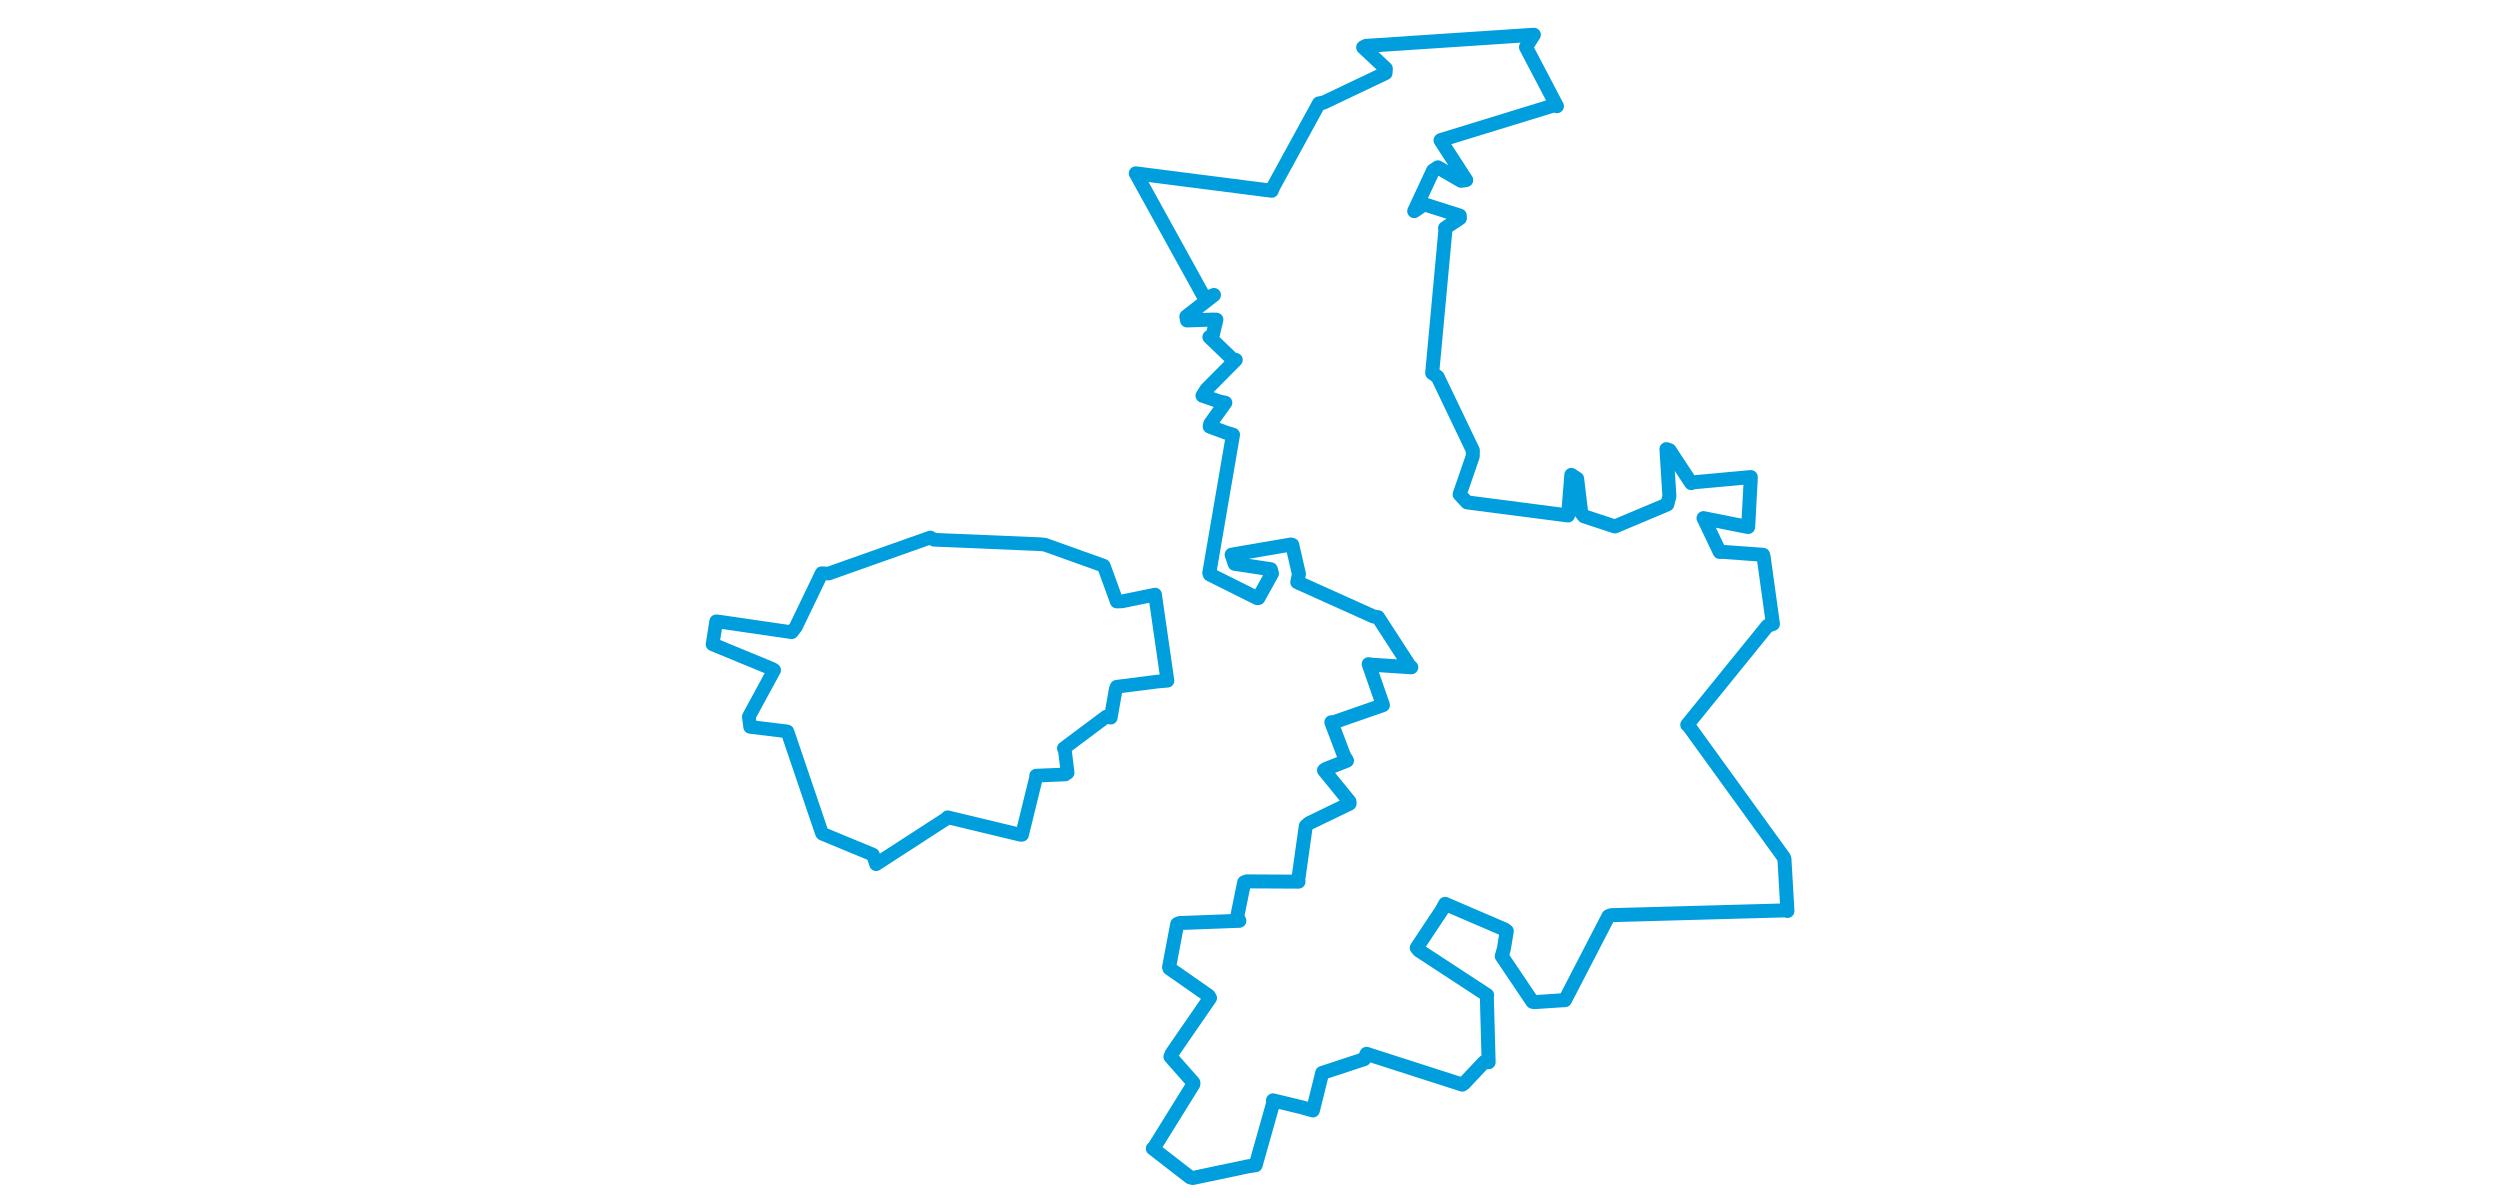 <svg viewBox="0 0 446.05 479.398" width="1000" xmlns="http://www.w3.org/2000/svg">
  <title>Milevsko, okres Písek, Jihočeský kraj, Jihozápad, 39901, Česko</title>
  <desc>Geojson of Milevsko, okres Písek, Jihočeský kraj, Jihozápad, 39901, Česko</desc>
  <polygon points="8.053,257.711 32.024,267.601 32.671,268.052 22.564,286.644 23.085,290.753 37.804,292.551 37.982,292.619 51.772,333.188 51.968,333.491 72.194,341.868 73.468,345.678 101.965,327.216 102.078,326.905 131.374,333.95 131.843,333.903 137.445,311.082 137.477,310.26 149.11,309.783 150.079,309.102 149.019,300.462 148.567,299.318 165.534,286.64 167.323,287.055 169.33,275.638 169.7,274.707 186.107,272.616 190.013,272.287 185.262,239.381 185.059,237.85 171.837,240.546 169.712,240.608 164.564,226.426 164.491,226.291 140.99,217.884 139.093,217.678 96.618,215.895 95.174,214.995 54.468,229.415 51.698,229.298 41.371,250.767 39.711,252.894 9.717,248.517 9.505,248.538 8.053,257.711" stroke="#009edd" stroke-width="5.47px" fill="none" stroke-linejoin="round" vector-effect="non-scaling-stroke"></polygon>
  <polygon points="177.339,69.337 205.02,119.477 208.608,118.001 197.571,126.591 197.828,128.182 207.898,127.838 209.582,127.868 207.926,134.813 206.785,134.818 216.084,143.758 217.326,143.952 205.571,155.801 204.024,158.281 210.851,160.628 213.149,161.095 207.161,169.432 206.916,170.628 213.337,173.022 216.229,173.891 206.738,229.171 206.955,229.781 225.867,239.225 226.385,239.207 231.81,229.411 231.331,227.699 216.908,225.523 215.676,221.872 239.345,217.815 239.917,217.952 242.589,229.579 241.939,232.868 272.474,246.608 274.234,246.875 287.17,266.833 287.545,266.918 270.959,265.828 270.498,265.656 276.161,281.919 276.208,282.049 256.399,288.939 255.555,288.898 260.566,302.124 261.818,304.261 253.314,307.606 252.628,308.121 262.82,320.618 262.849,321.449 246.615,329.295 245.341,330.412 242.233,352.514 242.434,352.659 221.746,352.553 220.692,352.959 217.894,366.659 218.776,368.321 194.883,369.221 193.914,369.621 190.662,386.813 190.785,387.341 206.503,398.306 207.034,399.198 191.77,421.333 191.203,422.674 200.393,433.084 200.346,433.749 184.663,459.003 184.152,459.373 199.018,470.9 200.144,471.197 222.158,466.552 225.281,466.07 232.224,441.488 232.22,440.144 243.529,442.866 248.175,444.179 251.621,430.337 251.87,429.195 268.684,423.662 269.634,421.534 307.932,433.843 308.713,433.302 316.67,424.837 318.476,424.895 317.754,398.385 317.864,398.03 290.552,380.148 289.719,379.122 299.736,364.041 301.075,361.548 324.981,371.824 325.737,372.424 324.584,379.457 323.733,382.46 336.01,400.702 336.78,400.854 348.146,400.102 349.015,400.076 366.413,366.473 367.49,366.066 437.703,364.136 437.998,364.396 436.793,343.467 436.665,343.107 398.497,290.369 397.927,289.923 430.012,250.362 432.197,249.583 428.417,222.397 428.258,221.922 412.013,220.739 410.907,220.788 404.534,207.437 404.418,207.255 420.299,210.422 422.295,210.789 423.325,191.569 423.336,190.82 399.715,192.994 399.509,193.262 390.82,180.056 389.595,179.661 390.787,198.545 389.934,201.771 369.171,210.51 368.928,210.574 356.622,206.511 355.518,205.119 353.875,191.473 351.556,189.964 350.269,206.018 350.219,206.187 309.825,200.939 306.869,197.743 312.116,182.573 312.171,180.163 298.086,150.758 295.896,149.219 301.169,92.262 301.043,91.239 306.975,87.289 306.939,86.245 292.71,81.721 288.7,84.453 296.251,68.226 298.168,66.932 307.449,72.327 309.515,72.031 299.234,56.162 299.304,56.054 344.877,42.045 345.805,42.484 333.416,18.863 336.569,13.898 269.375,18.353 268.286,18.939 277.357,27.422 277.237,29.241 252.382,41.064 250.608,41.365 232.404,74.641 231.7,76.298 177.339,69.337" stroke="#009edd" stroke-width="5.596px" fill="none" stroke-linejoin="round" vector-effect="non-scaling-stroke"></polygon>
</svg>